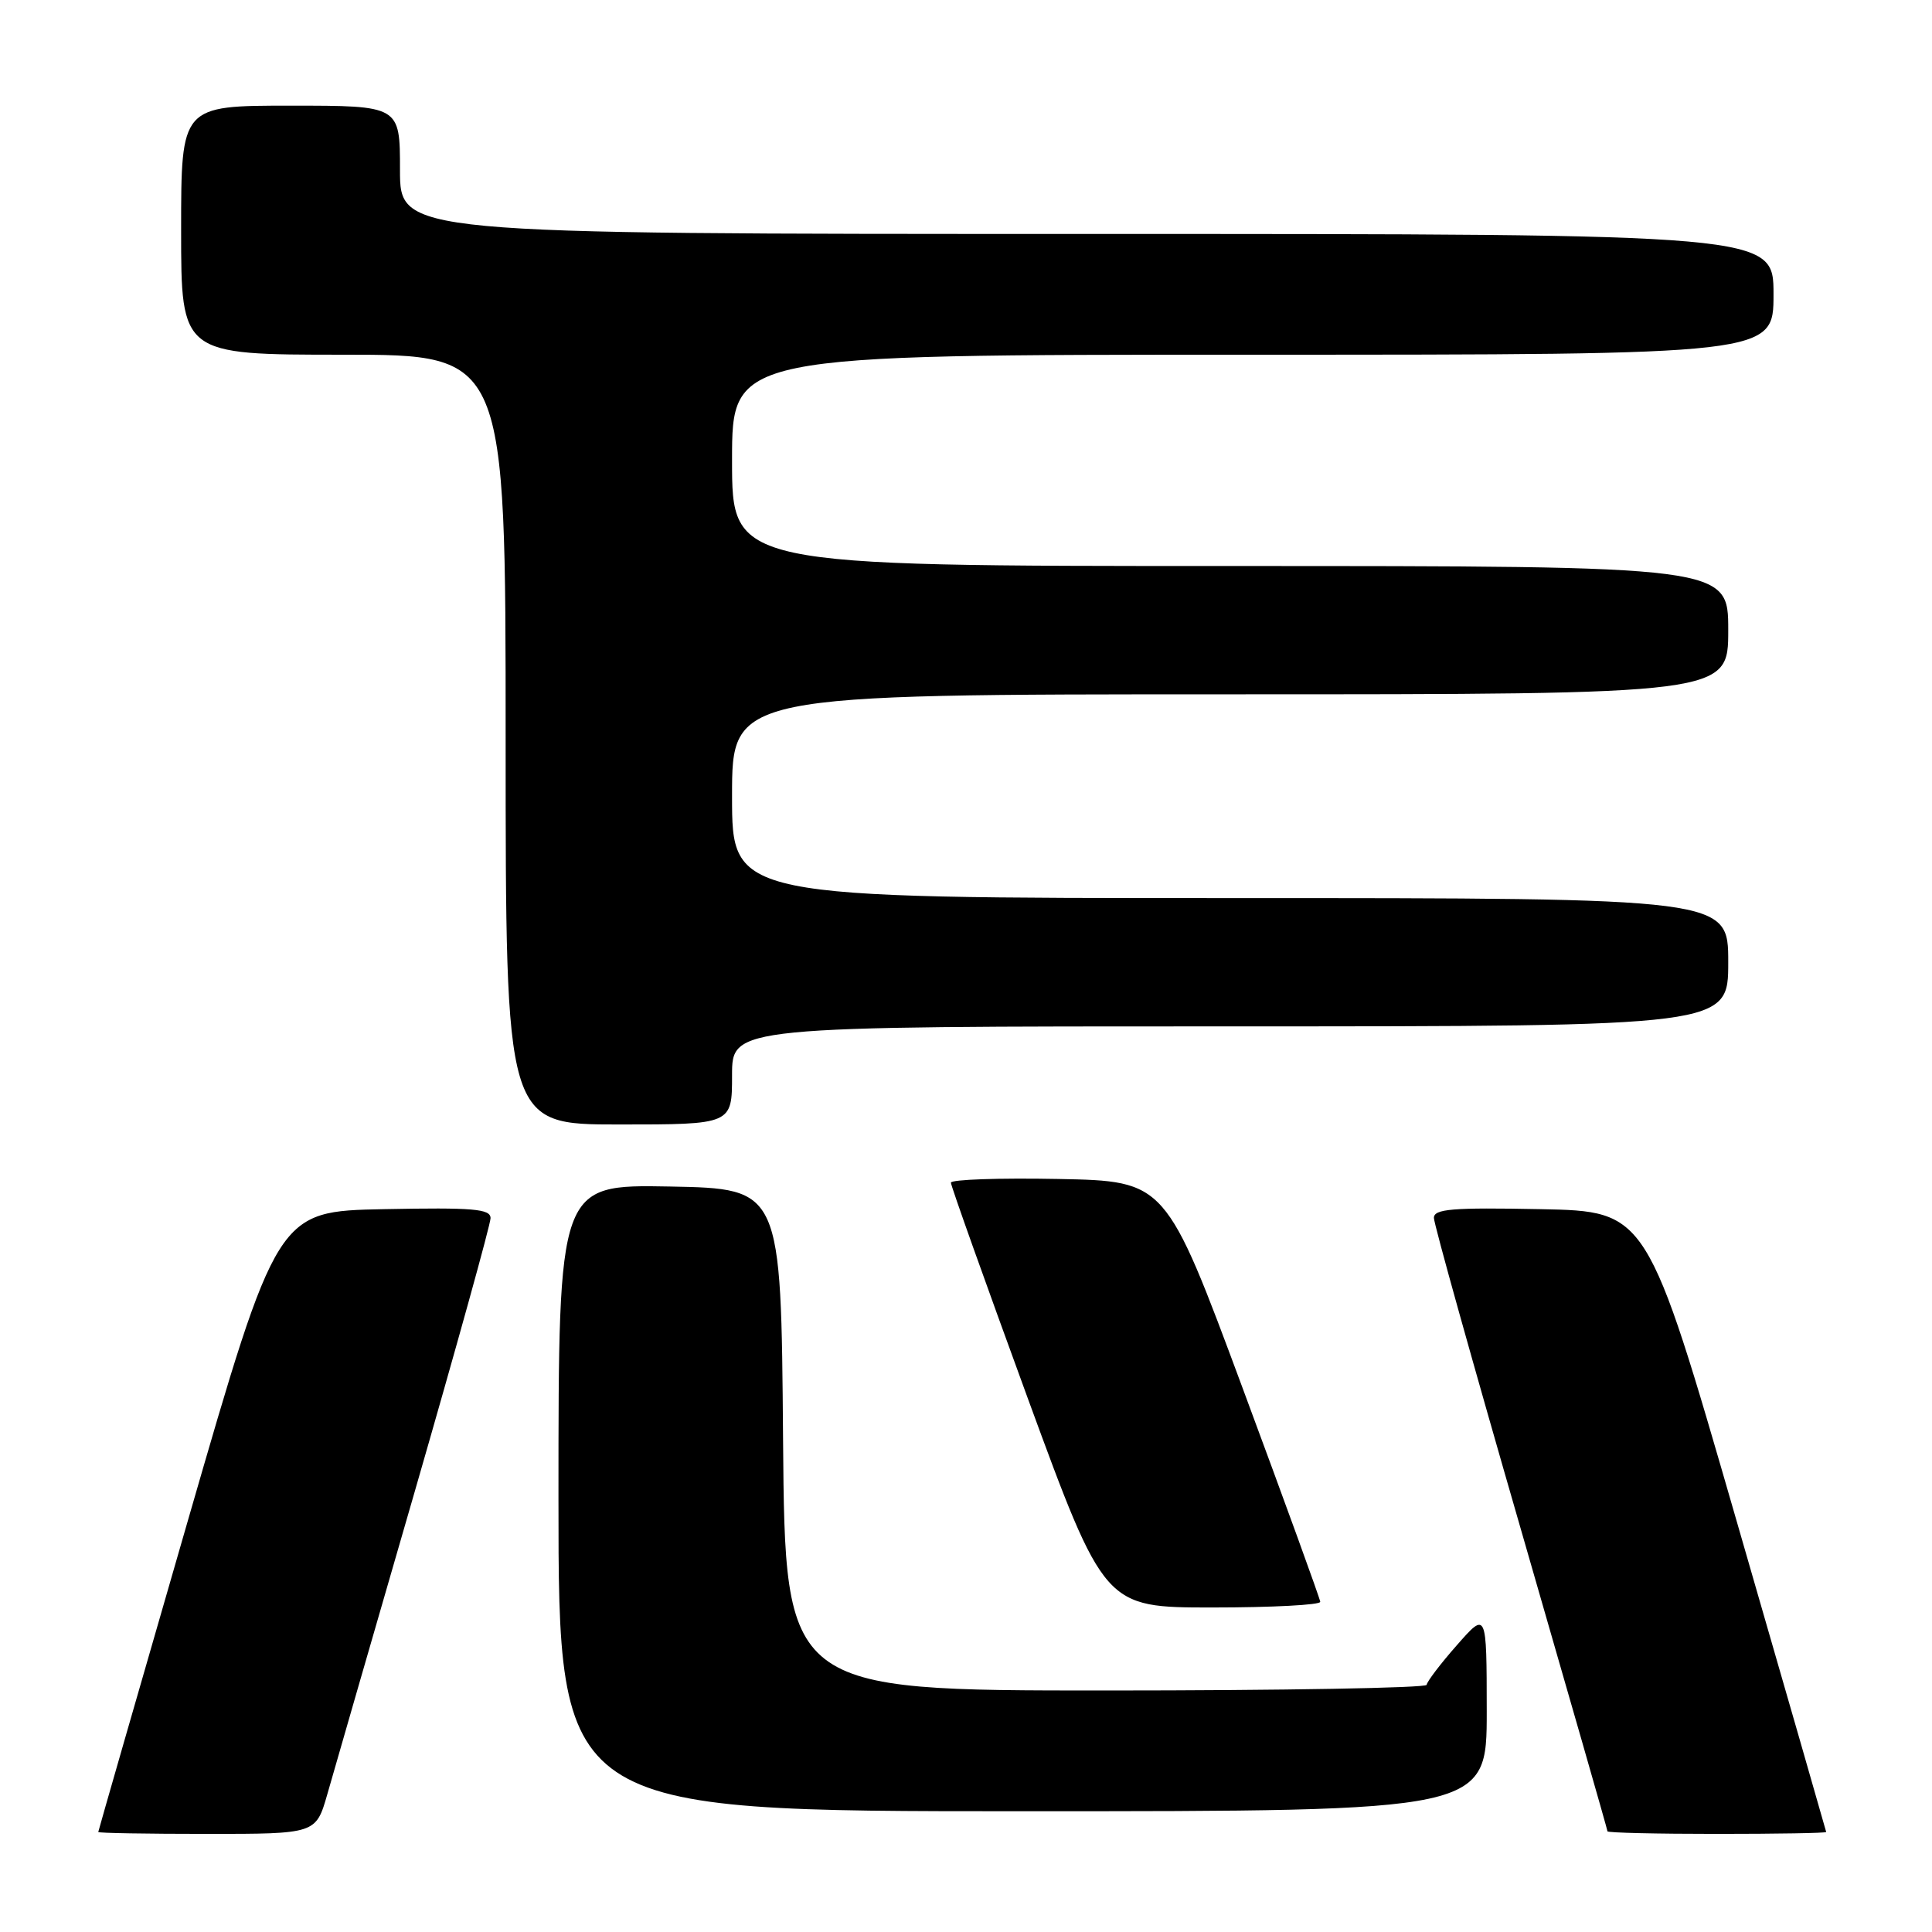 <?xml version="1.0" encoding="UTF-8" standalone="no"?>
<!DOCTYPE svg PUBLIC "-//W3C//DTD SVG 1.1//EN" "http://www.w3.org/Graphics/SVG/1.1/DTD/svg11.dtd" >
<svg xmlns="http://www.w3.org/2000/svg" xmlns:xlink="http://www.w3.org/1999/xlink" version="1.1" viewBox="0 0 256 256">
 <g >
 <path fill="currentColor"
d=" M 43.37 237.75 C 44.19 234.86 49.40 216.83 54.94 197.69 C 60.47 178.54 65.00 162.22 65.00 161.41 C 65.00 160.18 62.74 159.99 50.87 160.22 C 36.74 160.50 36.74 160.50 24.89 201.50 C 18.37 224.05 13.03 242.61 13.02 242.75 C 13.01 242.89 19.49 243.00 27.43 243.00 C 41.86 243.00 41.86 243.00 43.37 237.75 Z  M 241.98 242.75 C 241.96 242.61 236.62 224.05 230.10 201.50 C 218.25 160.50 218.25 160.50 204.12 160.22 C 192.40 159.99 190.00 160.19 190.00 161.38 C 190.00 162.17 195.18 180.70 201.50 202.56 C 207.82 224.43 213.00 242.47 213.00 242.66 C 213.00 242.85 219.53 243.00 227.50 243.00 C 235.47 243.00 241.99 242.89 241.98 242.75 Z  M 197.00 226.75 C 196.99 213.50 196.99 213.50 193.04 218.00 C 190.86 220.47 189.07 222.84 189.04 223.25 C 189.02 223.66 169.88 224.00 146.51 224.00 C 104.03 224.00 104.03 224.00 103.76 190.75 C 103.50 157.50 103.50 157.50 88.75 157.22 C 74.00 156.95 74.00 156.95 74.00 198.47 C 74.00 240.00 74.00 240.00 135.50 240.00 C 197.00 240.00 197.00 240.00 197.00 226.75 Z  M 174.94 212.25 C 174.91 211.84 170.29 199.12 164.68 184.00 C 154.47 156.50 154.47 156.50 140.23 156.22 C 132.41 156.07 126.00 156.29 126.00 156.71 C 126.00 157.13 130.58 169.96 136.17 185.24 C 146.35 213.00 146.35 213.00 160.67 213.00 C 168.55 213.00 174.97 212.66 174.94 212.25 Z  M 97.00 142.50 C 97.00 136.00 97.00 136.00 163.00 136.00 C 229.00 136.00 229.00 136.00 229.00 127.50 C 229.00 119.00 229.00 119.00 163.00 119.00 C 97.00 119.00 97.00 119.00 97.00 105.50 C 97.00 92.00 97.00 92.00 163.00 92.00 C 229.00 92.00 229.00 92.00 229.00 83.50 C 229.00 75.00 229.00 75.00 163.00 75.00 C 97.00 75.00 97.00 75.00 97.00 61.00 C 97.00 47.00 97.00 47.00 166.00 47.00 C 235.00 47.00 235.00 47.00 235.00 39.00 C 235.00 31.00 235.00 31.00 144.00 31.00 C 53.00 31.00 53.00 31.00 53.00 22.50 C 53.00 14.00 53.00 14.00 38.50 14.00 C 24.00 14.00 24.00 14.00 24.00 30.50 C 24.00 47.00 24.00 47.00 45.50 47.00 C 67.00 47.00 67.00 47.00 67.00 98.00 C 67.00 149.00 67.00 149.00 82.00 149.00 C 97.00 149.00 97.00 149.00 97.00 142.50 Z "/>
</g>
</svg>